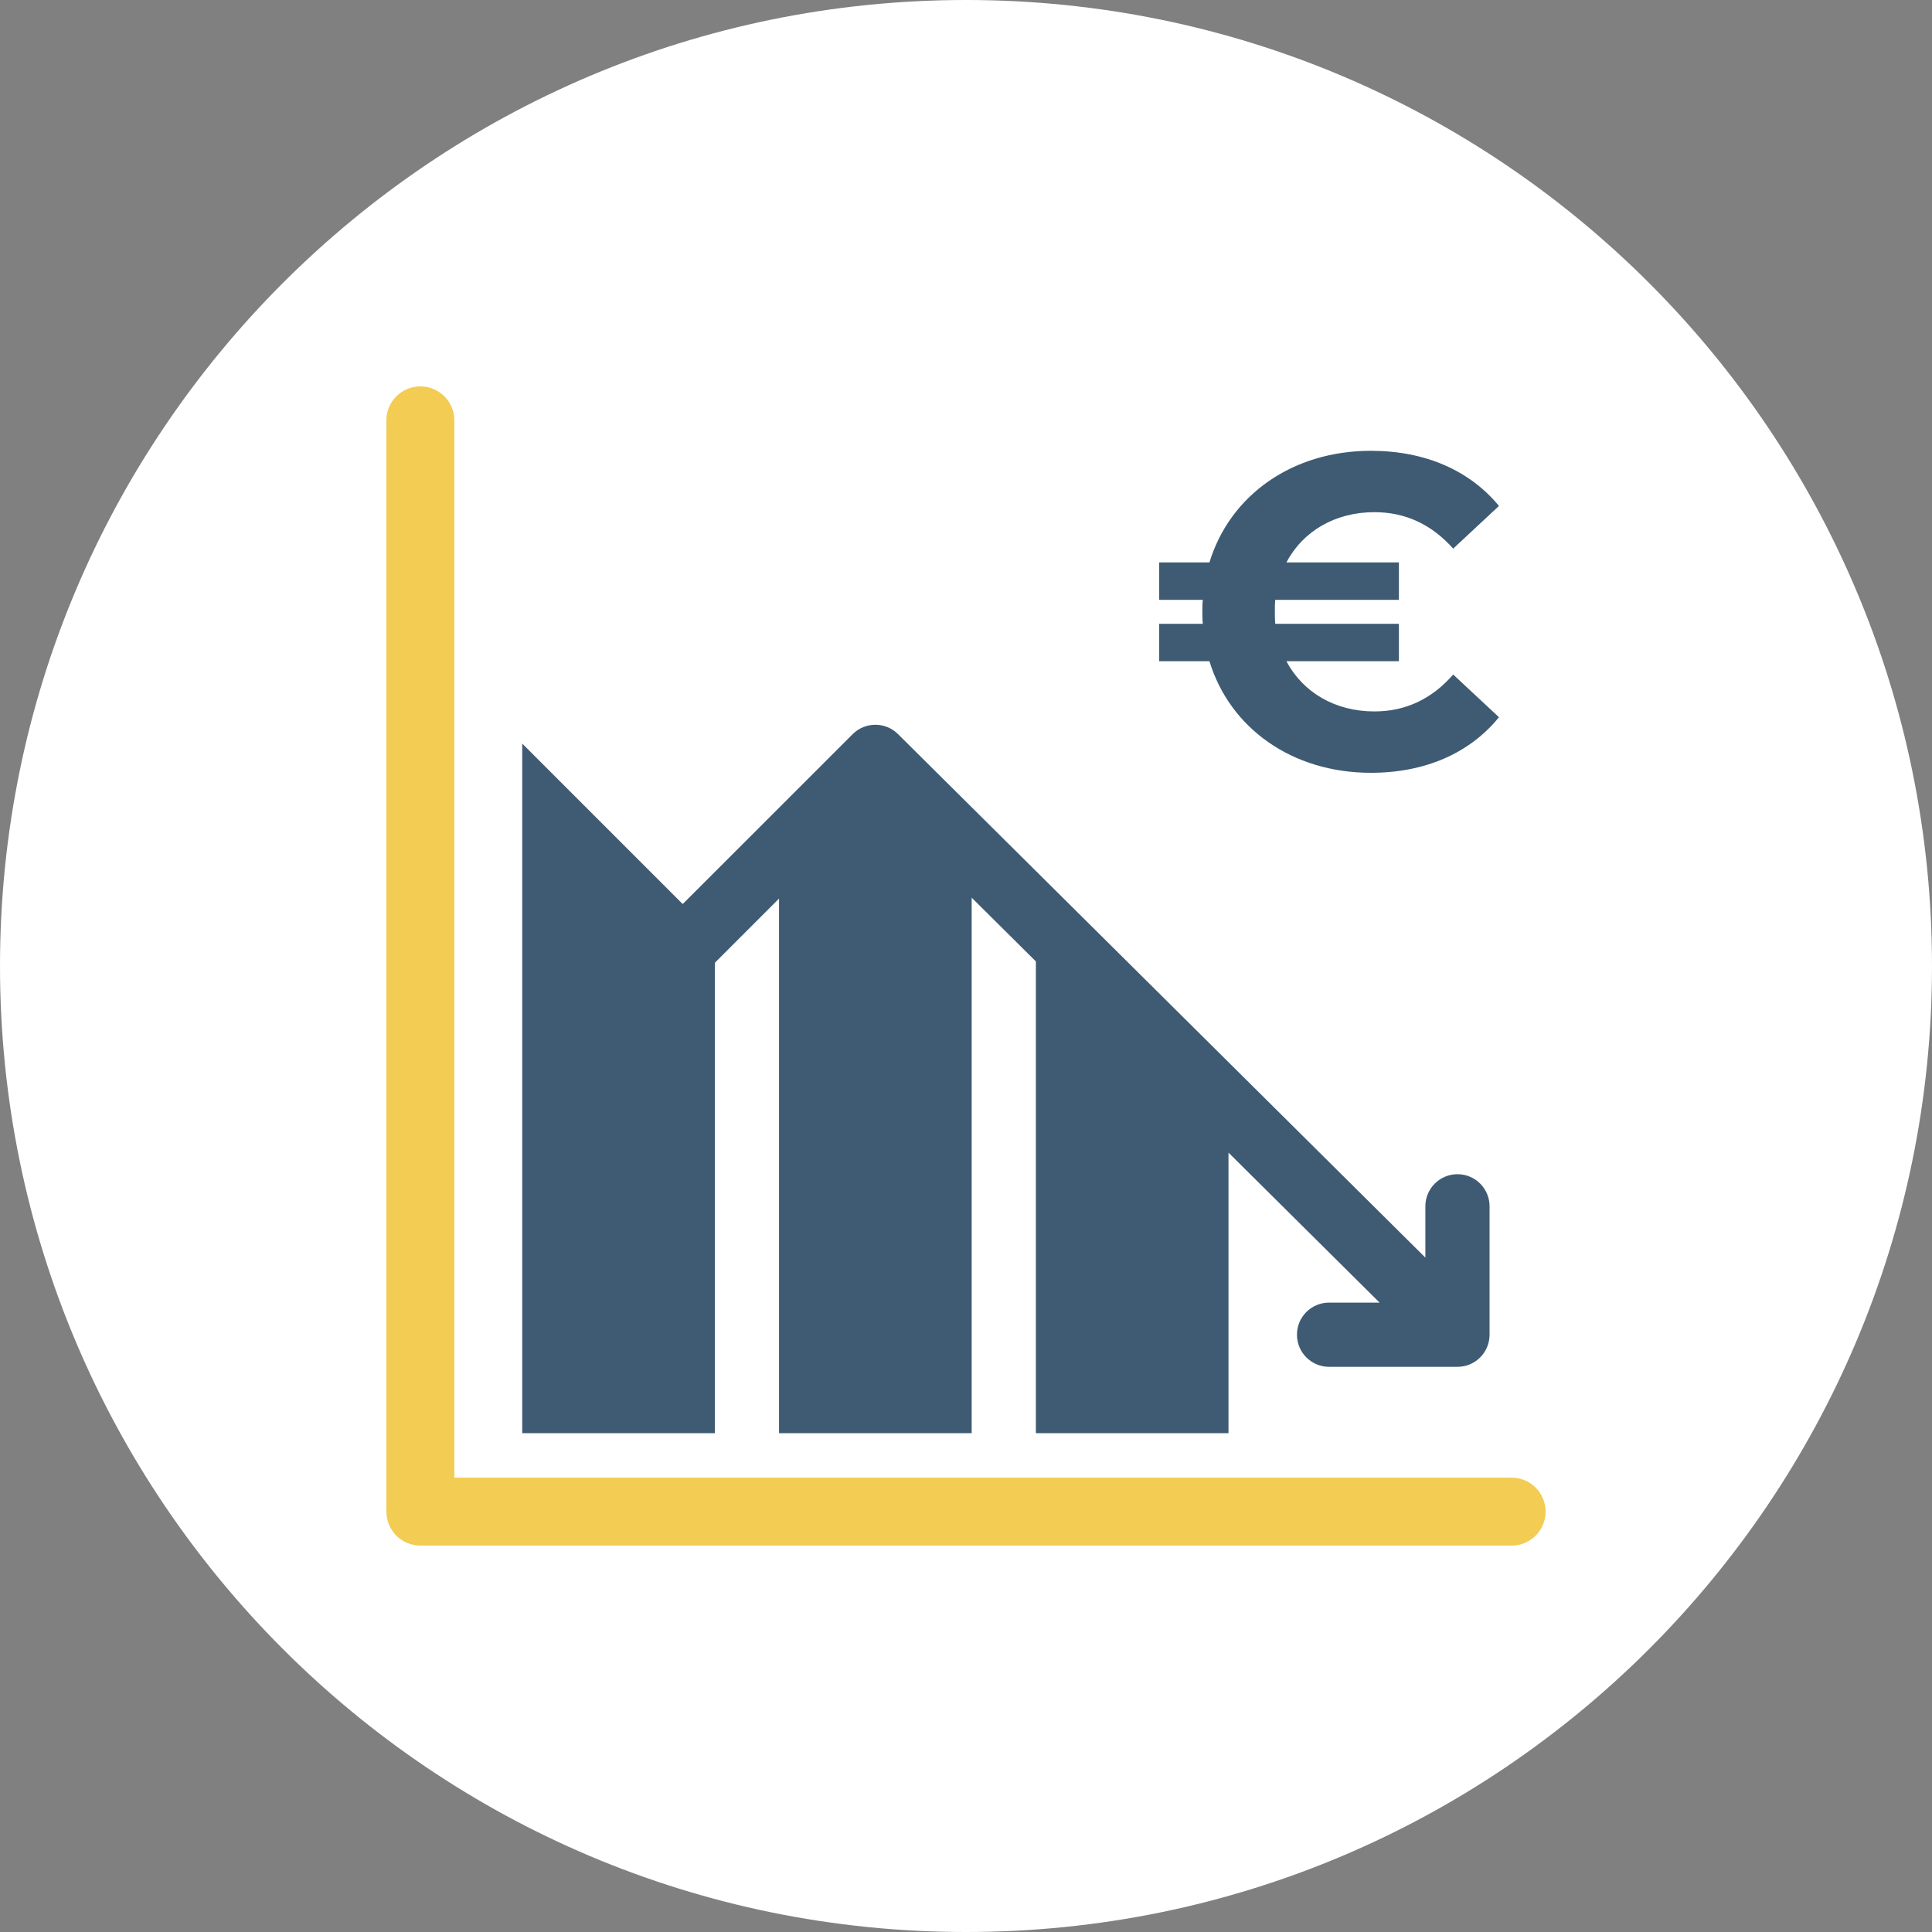 <?xml version="1.0" encoding="UTF-8"?><svg version="1.1" width="30px" height="30px" viewBox="0 0 30.0 30.0" xmlns="http://www.w3.org/2000/svg" xmlns:xlink="http://www.w3.org/1999/xlink"><rect x="0" y="0" width="30.0" height="30.0" fill="#808080" stroke="none"/><defs><clipPath id="i0"><path d="M2655,0 L2655,1581 L0,1581 L0,0 L2655,0 Z"></path></clipPath><clipPath id="i1"><path d="M15,0 C23.284,0 30,6.716 30,15 C30,23.284 23.284,30 15,30 C6.716,30 0,23.284 0,15 C0,6.716 6.716,0 15,0 Z"></path></clipPath><clipPath id="i2"><path d="M5.131,0.146 C5.325,-0.048 5.64,-0.049 5.835,0.145 L14.024,8.274 L14.024,7.477 C14.024,7.202 14.247,6.979 14.523,6.979 C14.798,6.979 15.021,7.202 15.021,7.477 L15.021,9.471 C15.021,9.747 14.798,9.97 14.523,9.97 L12.529,9.97 C12.253,9.97 12.03,9.747 12.03,9.471 C12.03,9.196 12.253,8.973 12.529,8.973 L13.313,8.973 L10.967,6.644 L10.967,11 L7.976,11 L7.976,3.675 L6.979,2.685 L6.979,11 L3.988,11 L3.988,2.699 L2.991,3.696 L2.991,11 L0,11 L0,0.292 L2.492,2.784 Z"></path></clipPath><clipPath id="i3"><path d="M3.287,0 C4.13,0 4.82,0.304 5.276,0.856 L4.565,1.519 C4.233,1.146 3.826,0.953 3.343,0.953 C2.728,0.953 2.231,1.25 1.975,1.733 L3.722,1.733 L3.722,2.314 L1.802,2.314 C1.796,2.376 1.796,2.438 1.796,2.5 C1.796,2.562 1.796,2.624 1.802,2.686 L3.722,2.686 L3.722,3.267 L1.975,3.267 C2.231,3.75 2.728,4.047 3.343,4.047 C3.826,4.047 4.233,3.854 4.565,3.474 L5.276,4.137 C4.82,4.696 4.13,5 3.287,5 C2.065,5 1.098,4.309 0.78,3.267 L0,3.267 L0,2.686 L0.677,2.686 C0.67,2.624 0.67,2.562 0.67,2.5 C0.67,2.438 0.67,2.376 0.677,2.314 L0,2.314 L0,1.733 L0.78,1.733 C1.098,0.691 2.065,0 3.287,0 Z"></path></clipPath><clipPath id="i4"><path d="M0.527,0 C0.819,0 1.055,0.236 1.055,0.527 L1.055,16.945 L17.473,16.945 C17.764,16.945 18,17.181 18,17.473 C18,17.764 17.764,18 17.473,18 L0.527,18 C0.236,18 0,17.764 0,17.473 L0,0.527 C0,0.236 0.236,0 0.527,0 Z"></path></clipPath></defs><g transform="translate(-1131.0 -567.0)"><g clip-path="url(#i0)"><g transform="translate(1131.0 567.0)"><g clip-path="url(#i1)"><polygon points="0,0 30,0 30,30 0,30 0,0" stroke="none" fill="#FFFFFF"></polygon><g transform="translate(6.0 6.0)"><g transform="translate(2.109 5.254)"><g clip-path="url(#i2)"><polygon points="0,1.66533454e-16 15.021,1.66533454e-16 15.021,11 0,11 0,1.66533454e-16" stroke="none" fill="#3F5B73"></polygon></g></g><g transform="translate(12 1.0)"><g clip-path="url(#i3)"><polygon points="0,0 5.276,0 5.276,5 0,5 0,0" stroke="none" fill="#3F5B73"></polygon></g></g><g clip-path="url(#i4)"><polygon points="0,0 18,0 18,18 0,18 0,0" stroke="none" fill="#F3CC53"></polygon></g></g></g></g></g></g></svg>